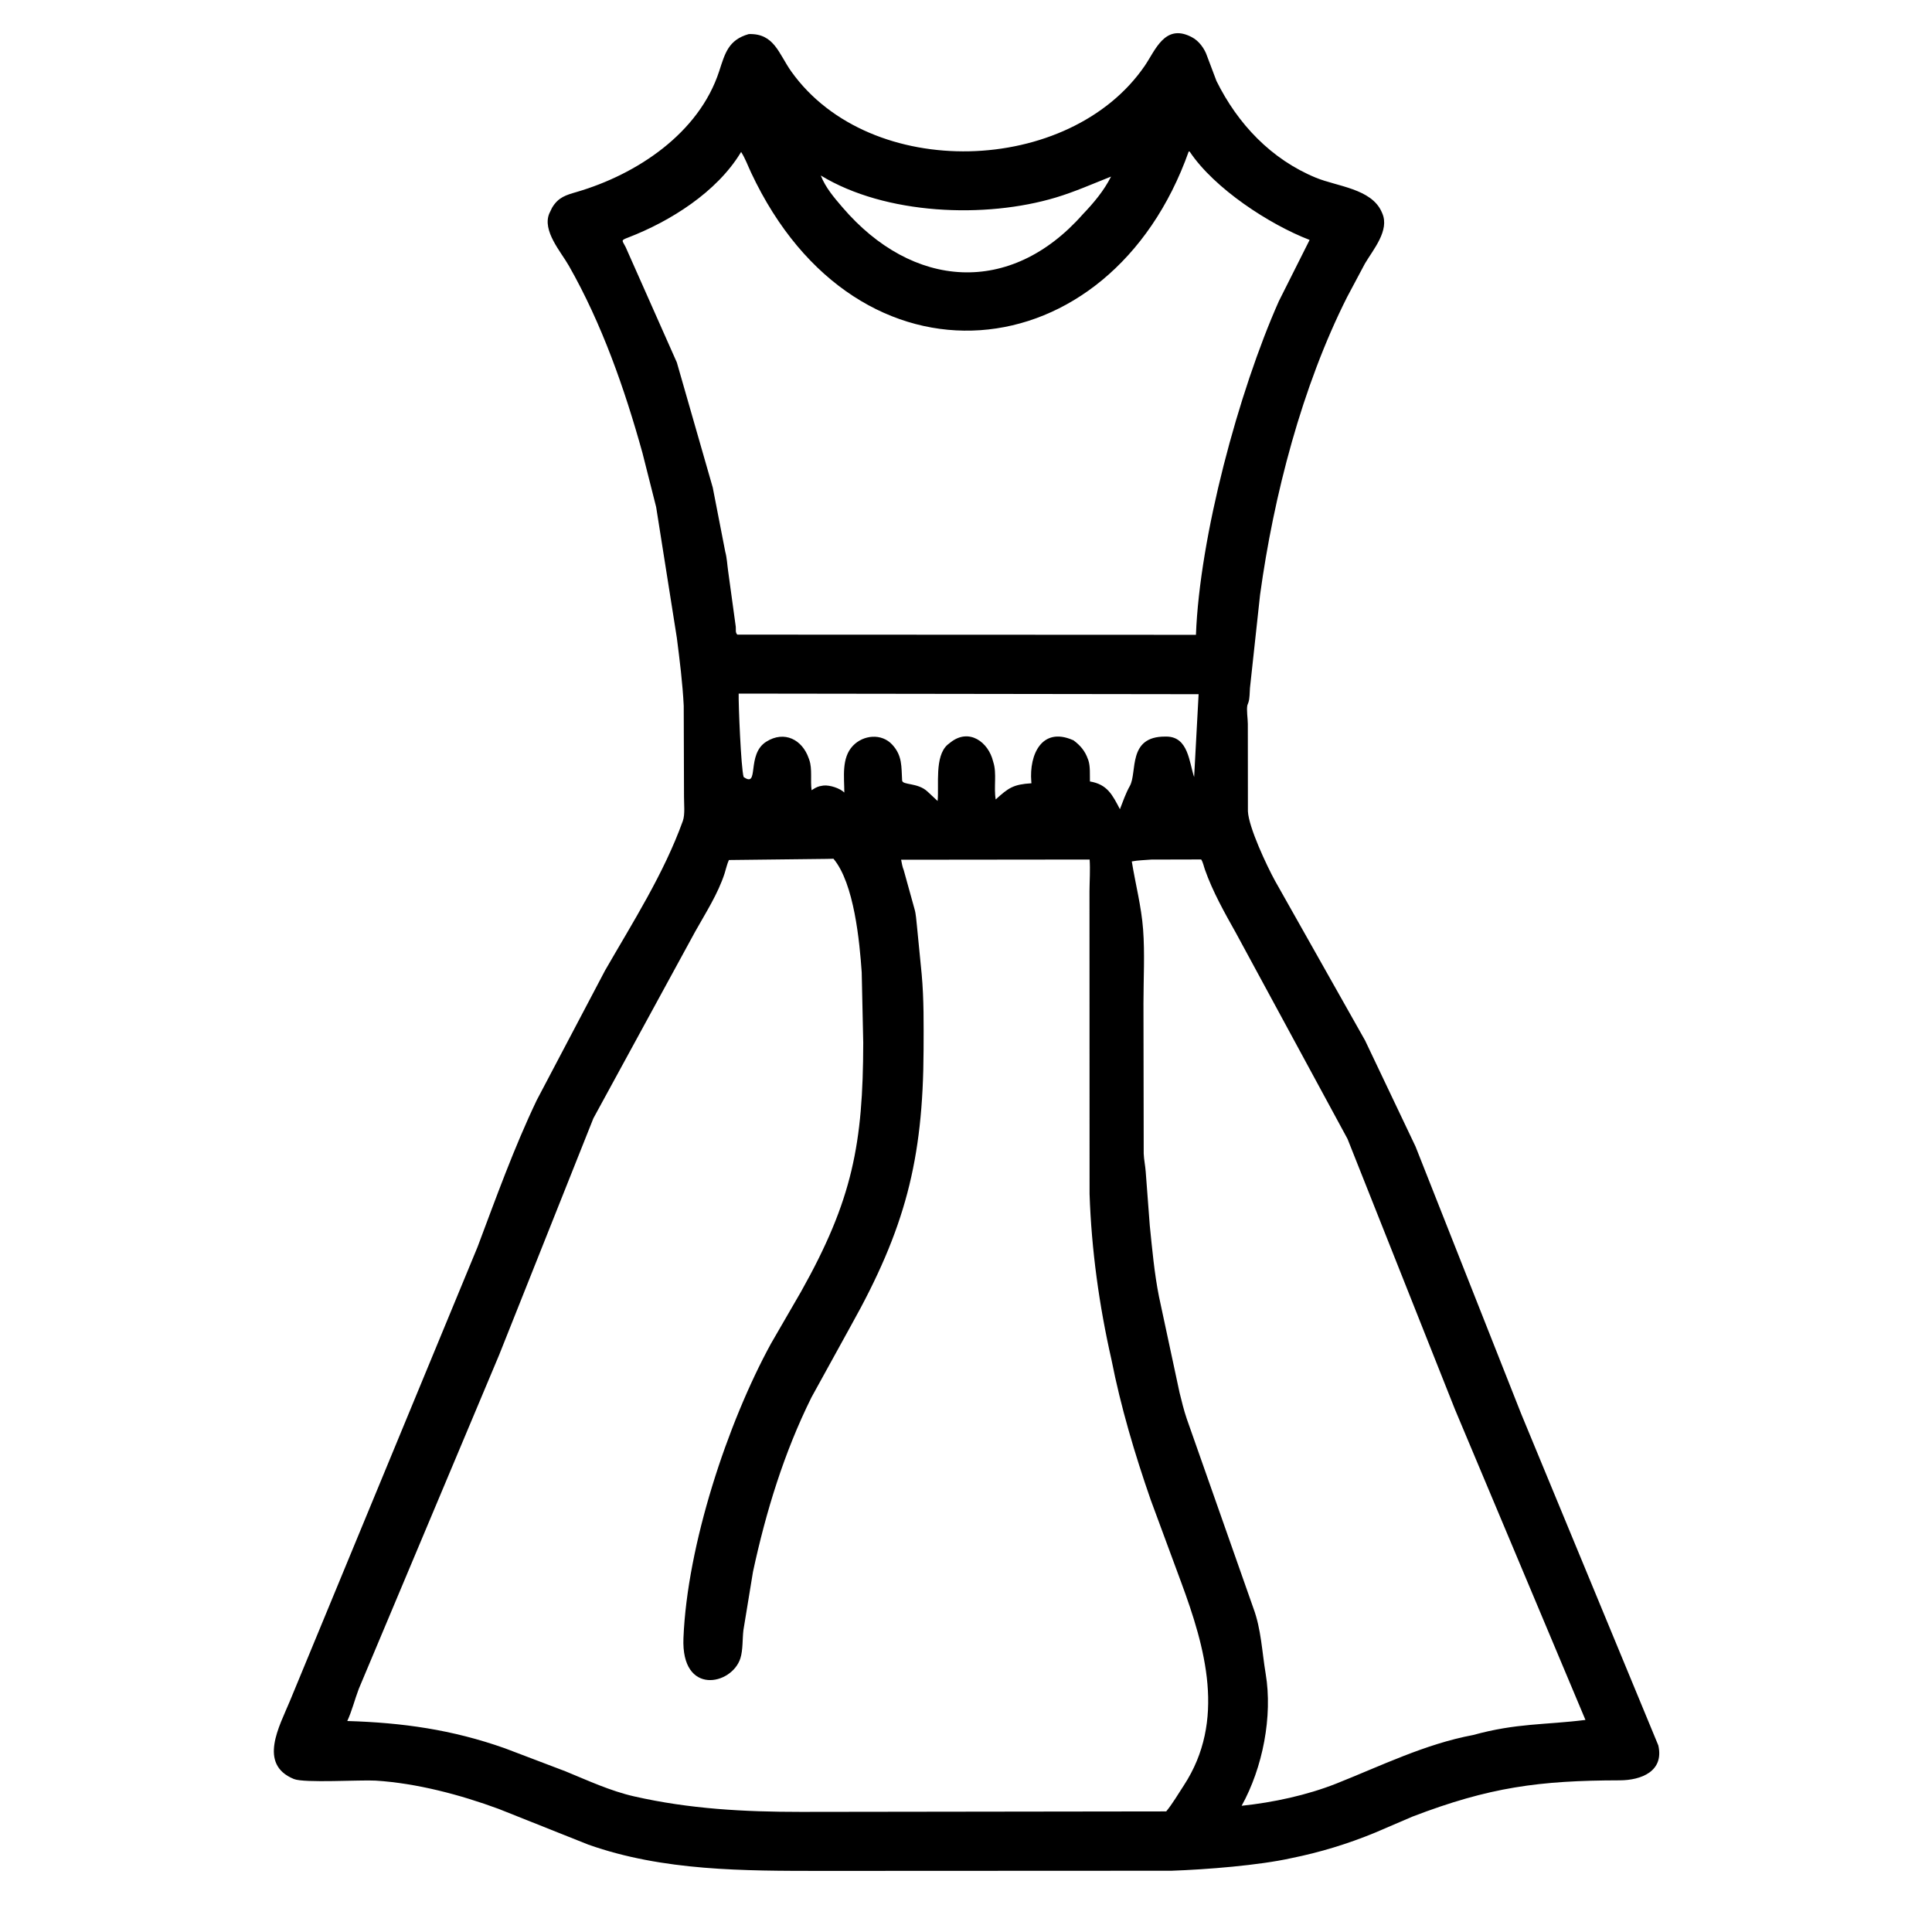 <svg width="48" height="48" viewBox="0 0 48 48" fill="none" xmlns="http://www.w3.org/2000/svg">
<path d="M32.083 46.165C31.282 46.344 29.974 46.448 29.104 46.478L20.428 46.482C18.48 46.481 16.478 46.487 14.619 45.83L12.39 44.942C11.435 44.59 10.356 44.304 9.335 44.239C8.963 44.216 7.559 44.305 7.301 44.199C6.404 43.832 6.944 42.886 7.2 42.267L11.864 30.982C12.326 29.754 12.768 28.52 13.335 27.334L15.032 24.112C15.724 22.909 16.493 21.707 16.965 20.396C17.023 20.235 16.993 19.971 16.994 19.796L16.987 17.535C16.959 16.975 16.887 16.404 16.816 15.847L16.302 12.598L15.961 11.25C15.52 9.662 14.953 8.043 14.134 6.604C13.938 6.258 13.465 5.733 13.648 5.302L13.716 5.161C13.873 4.897 14.066 4.846 14.329 4.769C15.818 4.333 17.366 3.314 17.869 1.766C18.013 1.323 18.097 0.991 18.602 0.847C19.239 0.825 19.346 1.337 19.662 1.78C21.621 4.522 26.574 4.364 28.443 1.632C28.702 1.253 28.936 0.59 29.582 0.909L29.613 0.925C29.785 1.012 29.93 1.211 29.99 1.395L30.223 2.012C30.751 3.079 31.582 3.958 32.695 4.416C33.22 4.632 34.071 4.687 34.326 5.263L34.34 5.295C34.533 5.725 34.111 6.206 33.91 6.551L33.467 7.383C32.35 9.6 31.645 12.306 31.306 14.779L31.055 17.093C31.046 17.201 31.051 17.355 31.015 17.456L30.991 17.52C30.965 17.634 31.002 17.861 31.002 17.987L31.004 20.157C31.024 20.559 31.473 21.509 31.676 21.881L33.916 25.852L35.169 28.486L37.794 35.128L41.2 43.363C41.348 44.005 40.781 44.231 40.239 44.232C38.245 44.236 37 44.401 35.09 45.134L34.16 45.533C33.49 45.809 32.794 46.022 32.083 46.165ZM29.534 3.762C27.58 9.267 21.304 9.925 18.661 4.289C18.579 4.115 18.517 3.938 18.413 3.775L18.403 3.791C17.807 4.774 16.653 5.498 15.61 5.9C15.41 5.977 15.458 5.966 15.544 6.139L16.816 9.005L17.708 12.112L18.018 13.704C18.061 13.861 18.067 14.026 18.09 14.186L18.28 15.571C18.287 15.641 18.265 15.717 18.319 15.767L29.713 15.772C29.804 13.341 30.77 9.738 31.773 7.482L32.537 5.961C31.54 5.578 30.169 4.684 29.558 3.768L29.534 3.762ZM20.392 4.36C20.511 4.663 20.72 4.905 20.929 5.149C22.672 7.185 25.104 7.361 26.901 5.325C27.173 5.04 27.425 4.742 27.604 4.387C27.154 4.565 26.699 4.767 26.236 4.906C24.483 5.435 21.998 5.339 20.392 4.36ZM18.352 17.232C18.345 17.484 18.409 19.072 18.475 19.304C18.875 19.587 18.535 18.742 19.038 18.427C19.489 18.143 19.932 18.377 20.092 18.839L20.107 18.881C20.185 19.104 20.13 19.394 20.164 19.633L20.192 19.615C20.275 19.562 20.329 19.535 20.426 19.522L20.465 19.516C20.621 19.503 20.865 19.582 20.977 19.69C20.976 19.307 20.902 18.831 21.19 18.529C21.448 18.257 21.903 18.213 22.167 18.5C22.423 18.777 22.392 19.049 22.413 19.39C22.421 19.511 22.796 19.439 23.039 19.662L23.295 19.901C23.333 19.502 23.215 18.793 23.541 18.503L23.616 18.444C24.077 18.08 24.558 18.438 24.673 18.916L24.68 18.94C24.768 19.214 24.686 19.568 24.738 19.862C25.055 19.573 25.179 19.487 25.626 19.46L25.622 19.414C25.568 18.746 25.885 18.055 26.648 18.384L26.669 18.392C26.84 18.519 26.959 18.658 27.03 18.863L27.039 18.886C27.091 19.038 27.075 19.252 27.079 19.415C27.514 19.488 27.637 19.749 27.824 20.104C27.899 19.913 27.968 19.709 28.069 19.53C28.263 19.19 28.002 18.291 28.957 18.3L28.991 18.3C29.526 18.312 29.544 18.94 29.668 19.306L29.779 17.247L18.352 17.232ZM20.546 21.339L18.109 21.367C18.059 21.479 18.039 21.586 18.002 21.701C17.836 22.211 17.532 22.68 17.272 23.145L14.742 27.785L12.4 33.665L8.914 41.959C8.815 42.219 8.744 42.508 8.628 42.758C10.001 42.799 11.232 42.972 12.539 43.434L14.047 44.007C14.603 44.235 15.163 44.496 15.752 44.63C17.131 44.944 18.491 45.016 19.9 45.016L28.974 45.004C29.127 44.819 29.277 44.564 29.41 44.361C30.466 42.749 29.946 40.934 29.343 39.304L28.588 37.261C28.195 36.13 27.845 34.955 27.614 33.78C27.308 32.437 27.116 31.043 27.07 29.664L27.068 22.137C27.07 21.879 27.089 21.611 27.072 21.355L22.388 21.36C22.406 21.453 22.418 21.533 22.454 21.622L22.72 22.581C22.76 22.715 22.764 22.866 22.781 23.004L22.899 24.206C22.956 24.831 22.948 25.452 22.946 26.08C22.936 28.83 22.481 30.54 21.143 32.933L20.16 34.718C19.478 36.093 19.031 37.552 18.708 39.049L18.47 40.5C18.443 40.723 18.461 40.988 18.395 41.199C18.184 41.867 16.922 42.138 16.98 40.7C17.073 38.387 18.073 35.36 19.155 33.381L19.901 32.092C21.184 29.808 21.442 28.41 21.447 25.907L21.409 24.158C21.357 23.404 21.223 21.948 20.707 21.335L20.546 21.339ZM28.604 21.356C28.443 21.37 28.277 21.371 28.119 21.402C28.21 21.964 28.358 22.523 28.4 23.092C28.445 23.693 28.409 24.32 28.409 24.924L28.415 28.662C28.421 28.813 28.454 28.961 28.465 29.112L28.566 30.449C28.626 31.034 28.679 31.633 28.794 32.211L29.306 34.601C29.361 34.819 29.412 35.038 29.485 35.25L31.142 39.96C31.334 40.477 31.355 41.046 31.445 41.583C31.623 42.641 31.371 43.922 30.848 44.864C31.631 44.782 32.469 44.602 33.199 44.313C34.312 43.871 35.411 43.328 36.599 43.106C37.684 42.807 38.381 42.858 39.39 42.731L36.149 35.018L33.479 28.296L30.709 23.184C30.425 22.677 30.13 22.156 29.936 21.605C29.906 21.521 29.892 21.43 29.843 21.353L28.604 21.356Z" fill="black"/>
</svg>
